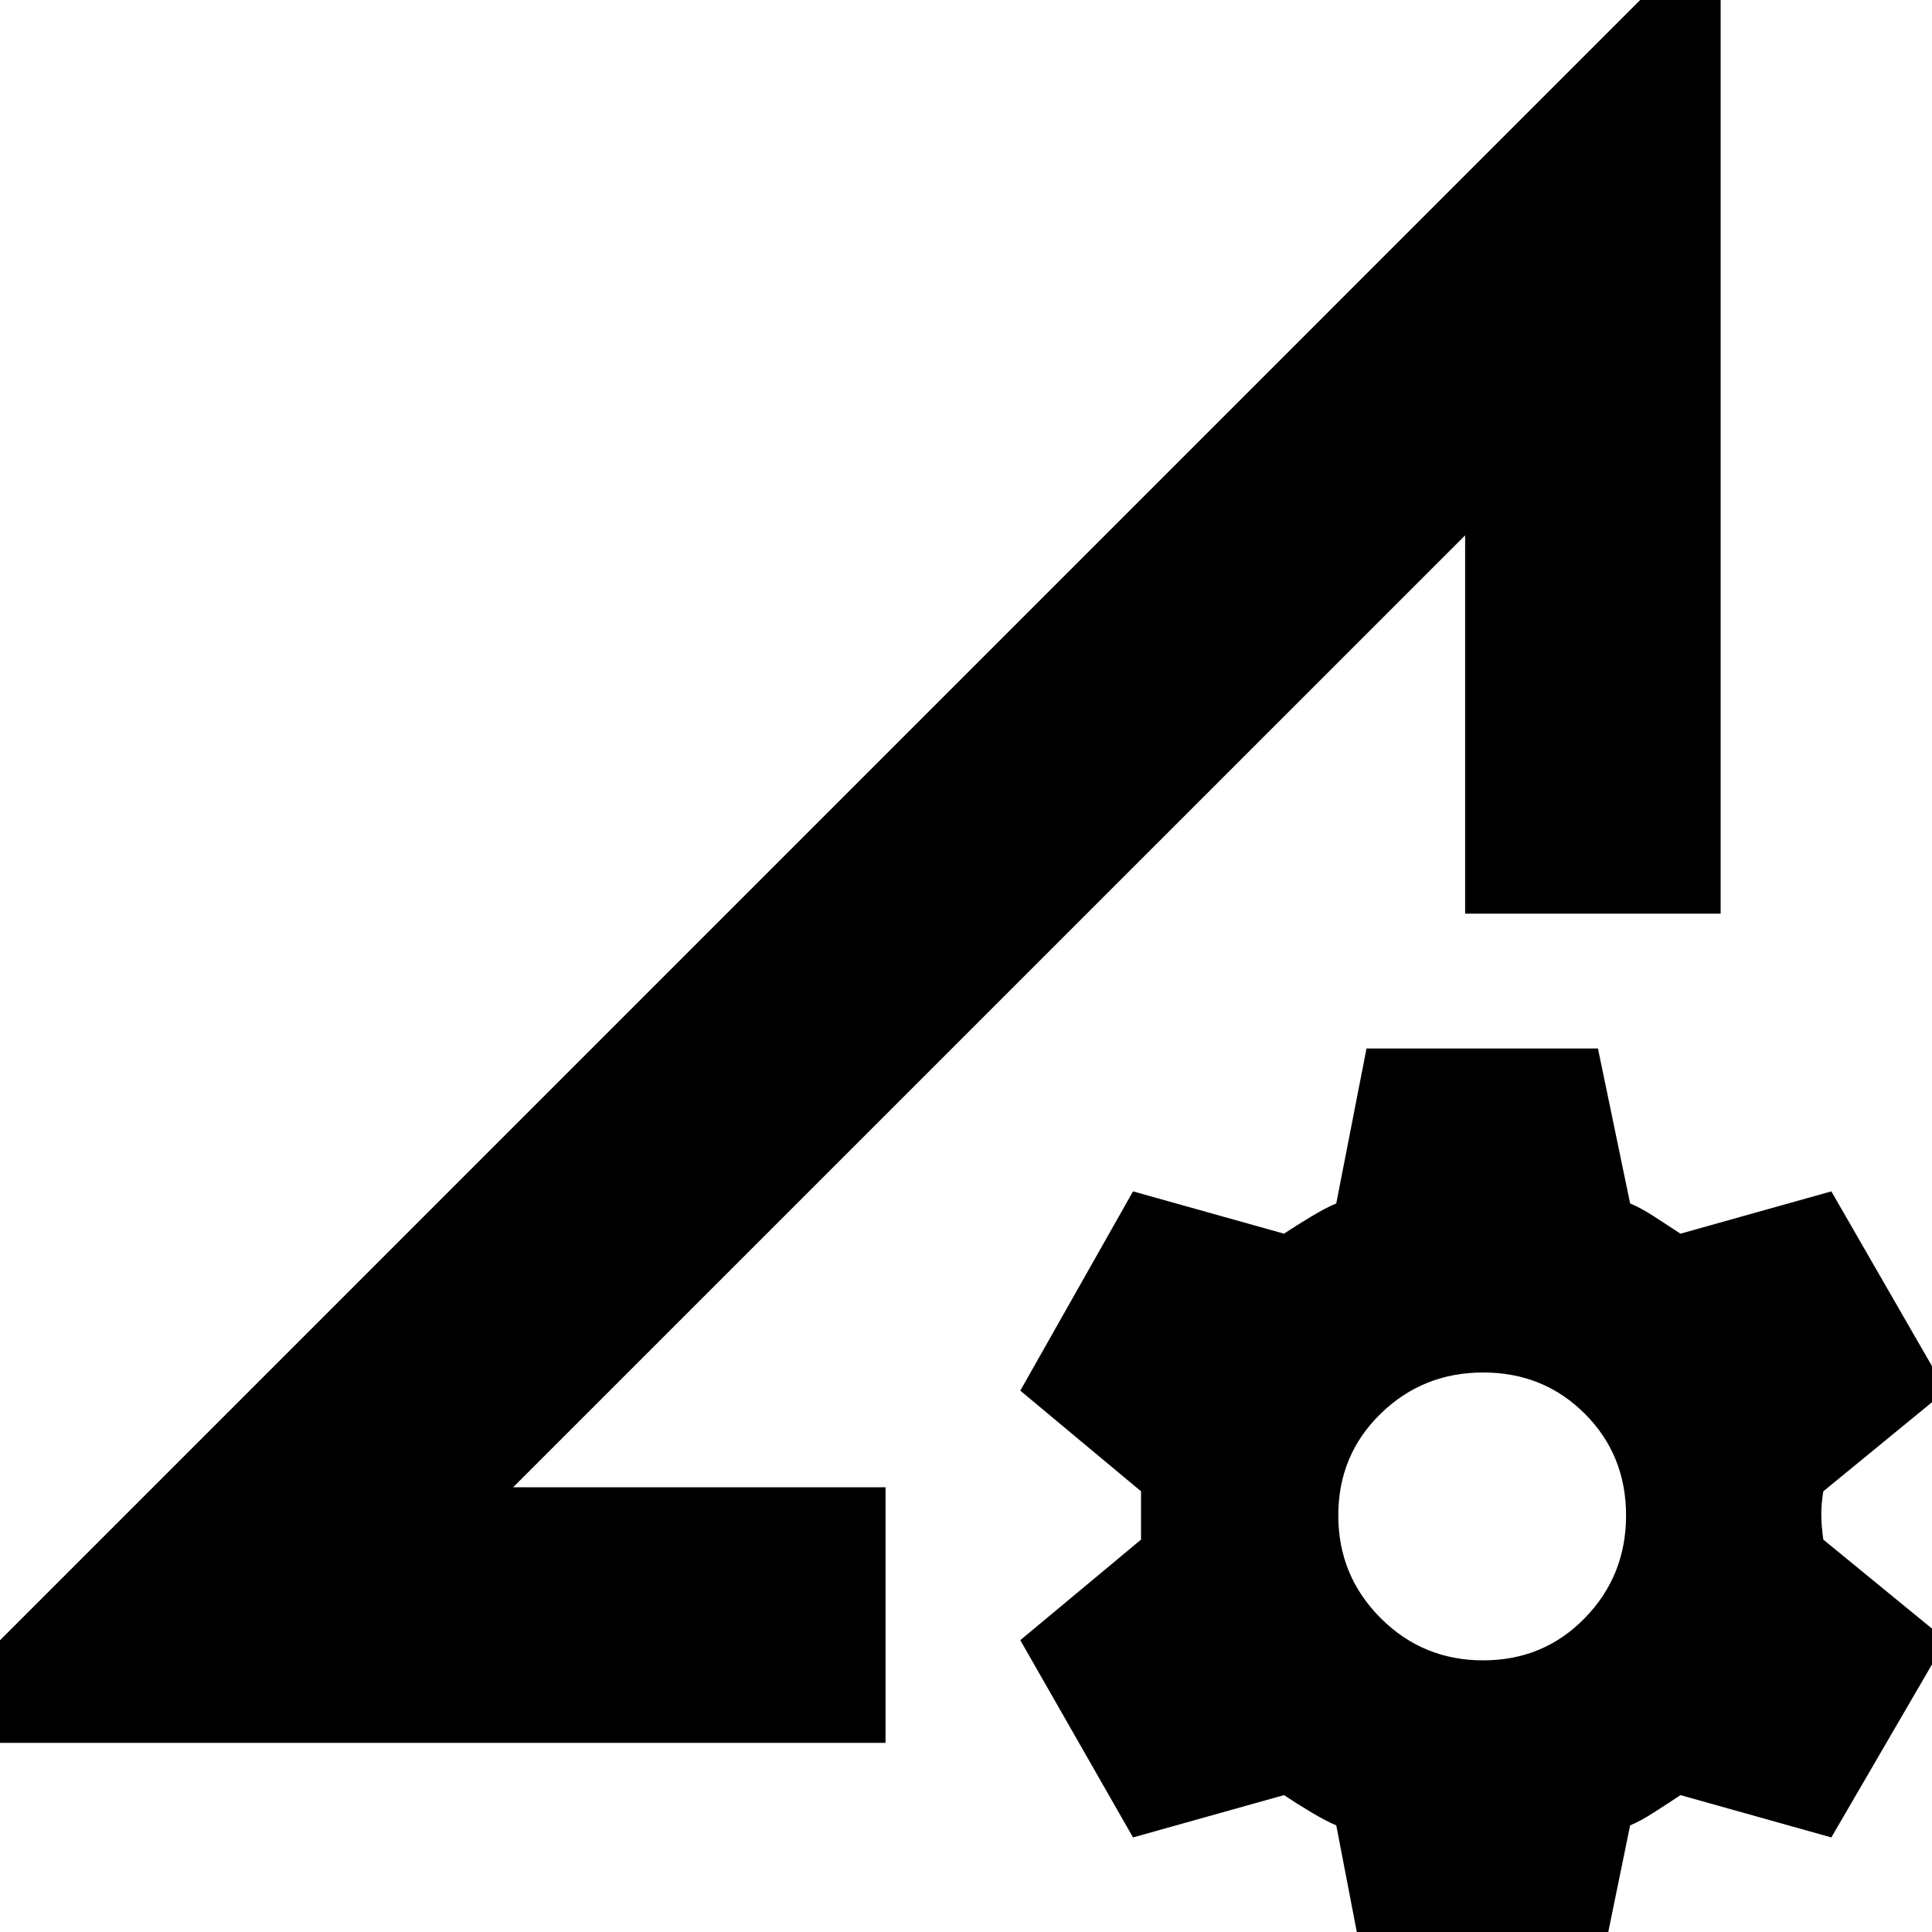 <svg xmlns="http://www.w3.org/2000/svg" height="20" width="20"><path d="M-1.062 18.042 17.812-.833V9.458h-2.645V5.542l-9.855 9.854h3.855v2.646Zm15.208 2.479-.313-1.625q-.104-.042-.26-.136-.156-.093-.281-.177l-1.563.438-1.167-2.042 1.25-1.041v-.5l-1.25-1.042 1.167-2.063 1.563.438q.125-.083.281-.177.156-.094.26-.136l.313-1.604h2.396l.333 1.604q.104.042.25.136.146.094.271.177l1.562-.438 1.188 2.063-1.271 1.042q-.021.124-.021.239 0 .115.021.261l1.271 1.041-1.188 2.042-1.562-.438q-.125.084-.271.177-.146.094-.25.136l-.333 1.625Zm1.208-3.333q.625 0 1.052-.438.427-.438.427-1.062 0-.626-.427-1.053-.427-.427-1.052-.427t-1.062.427q-.438.427-.438 1.053 0 .624.438 1.062.437.438 1.062.438Zm-6.187-2Z"/></svg>